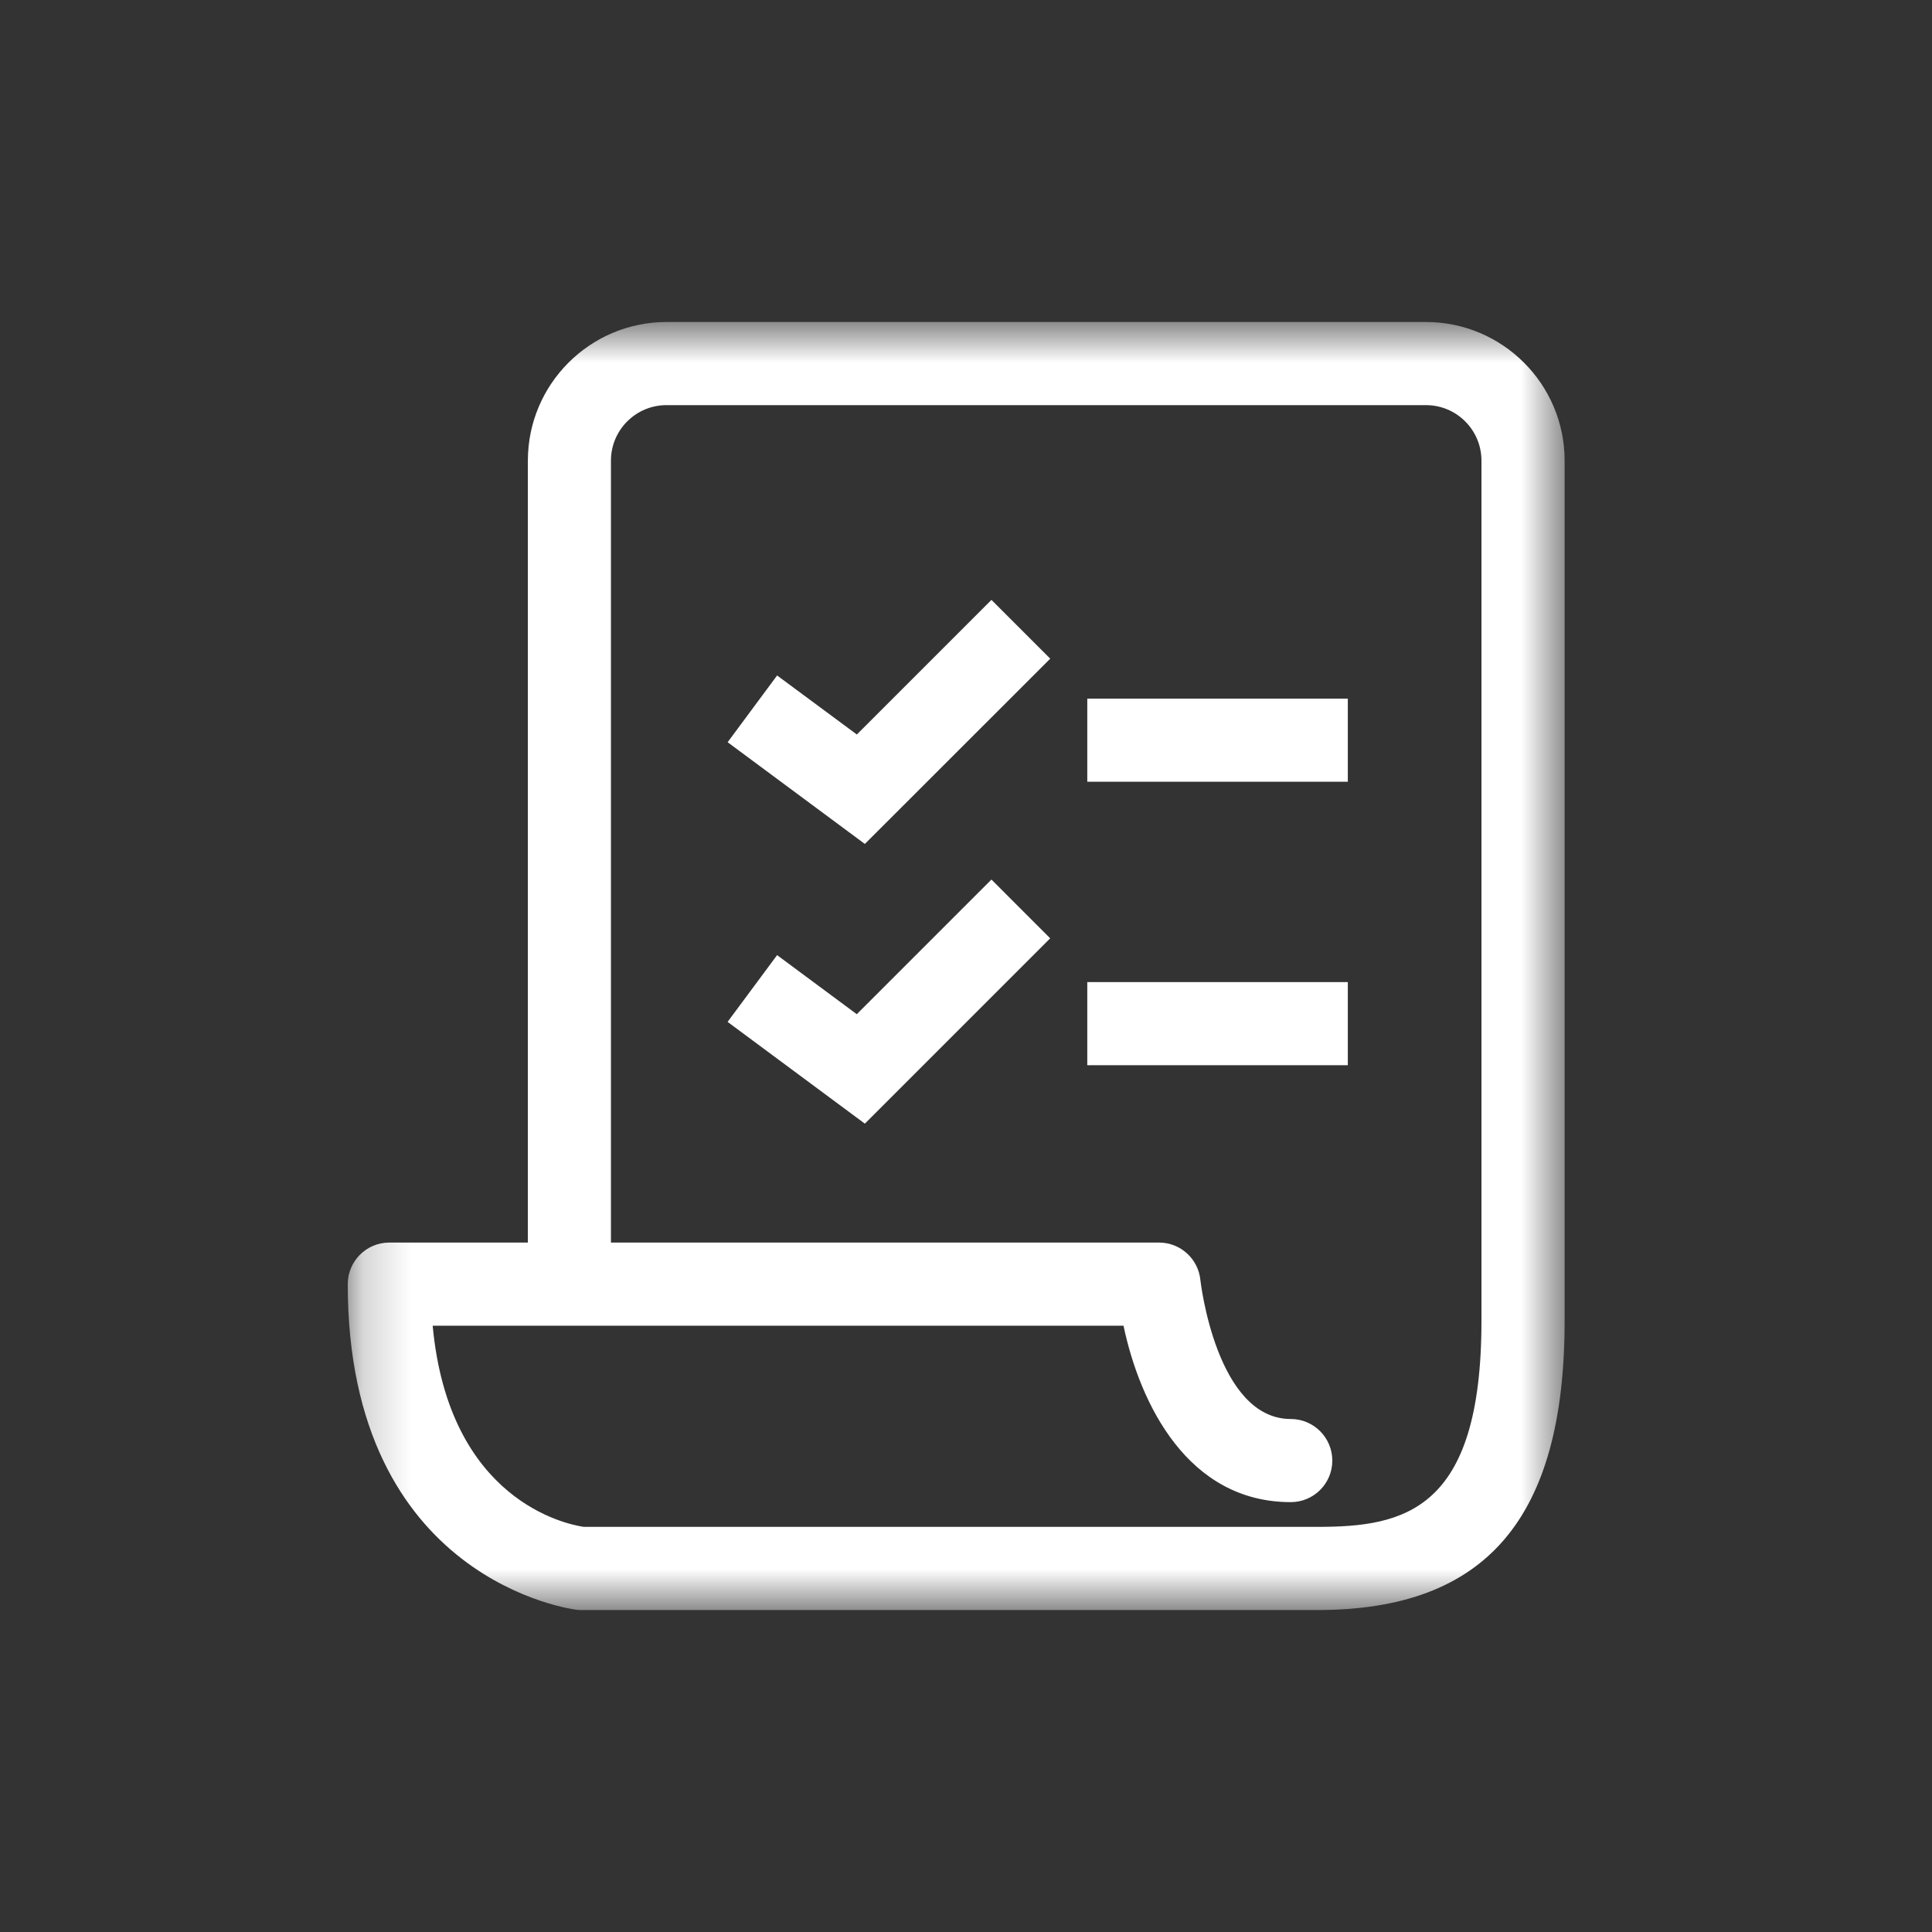 <svg width="40" height="40" viewBox="0 0 40 40" fill="none" xmlns="http://www.w3.org/2000/svg">
<rect x="0" y="0" width="40" height="40" fill="#333333" stroke="none"/>
<path fill-rule="evenodd" clip-rule="evenodd" d="M22.511 16.185H27.905V14.464H22.511V16.185Z" fill="white"/>
<path fill-rule="evenodd" clip-rule="evenodd" d="M22.511 22.054H27.905V20.333H22.511V22.054Z" fill="white"/>
<mask id="mask1" mask-type="alpha" maskUnits="userSpaceOnUse" x="7" y="6" width="26" height="28">
<path fill-rule="evenodd" clip-rule="evenodd" d="M32.393 33.334V6.667H7.2V33.334H32.393Z" fill="white"/>
</mask>
<g mask="url(#mask1)">
<path fill-rule="evenodd" clip-rule="evenodd" d="M30.672 27.348C30.672 31.287 29.067 31.612 27.279 31.612H26.461H20.823H12.085C11.732 31.56 9.294 31.071 8.958 27.447H23.261C23.602 29.066 24.592 31.1 26.724 31.1C27.199 31.1 27.584 30.715 27.584 30.24C27.584 29.765 27.199 29.379 26.724 29.379C25.183 29.379 24.856 26.532 24.853 26.505C24.811 26.064 24.44 25.726 23.997 25.726H12.649V9.536C12.649 8.903 13.165 8.388 13.797 8.388H29.525C30.157 8.388 30.672 8.903 30.672 9.536V27.348ZM29.525 6.667H13.798C12.216 6.667 10.929 7.954 10.929 9.536V25.726H8.06C7.584 25.726 7.2 26.112 7.2 26.587C7.2 32.744 11.891 33.324 11.938 33.329C11.97 33.332 12 33.334 12.031 33.334H13.798H26.461H27.279C30.768 33.334 32.394 31.432 32.394 27.348V9.536C32.394 7.954 31.106 6.667 29.525 6.667Z" fill="white"/>
</g>
<path fill-rule="evenodd" clip-rule="evenodd" d="M17.74 15.207L16.089 13.985L15.065 15.367L17.906 17.473L21.744 13.637L20.527 12.42L17.74 15.207Z" fill="white"/>
<path fill-rule="evenodd" clip-rule="evenodd" d="M17.739 20.998L16.089 19.775L15.064 21.157L17.906 23.264L21.743 19.427L20.527 18.21L17.739 20.998Z" fill="white"/>
</svg>
